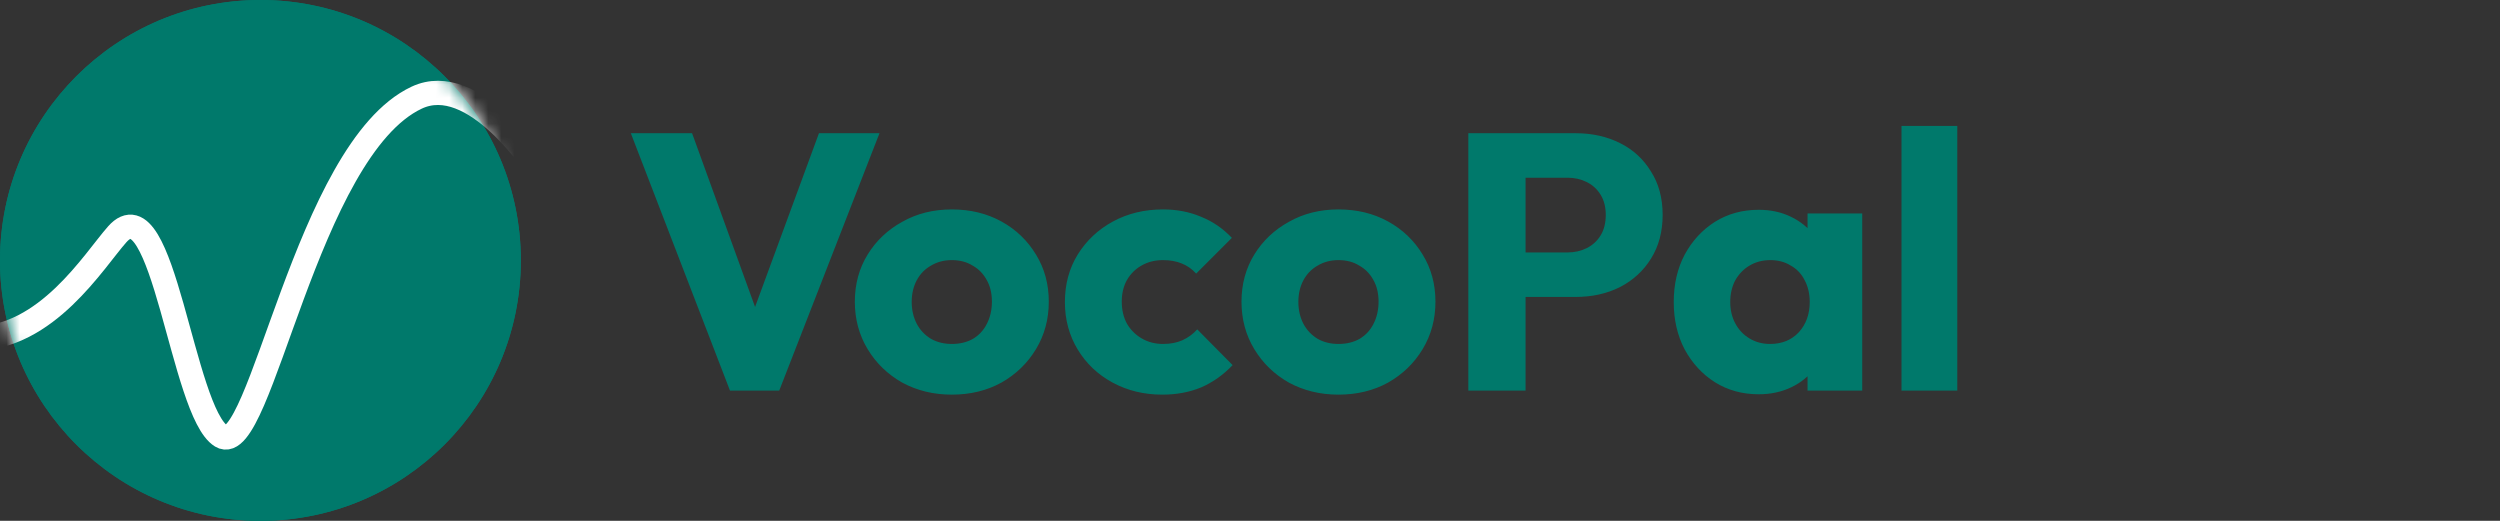 <svg width="192" height="40" viewBox="0 0 192 40" fill="none" xmlns="http://www.w3.org/2000/svg">
<rect x="0" y="0" width="192" height="40" fill="#333333" stroke="none"/>
<circle cx="20" cy="20" r="20" fill="#00796B"/>
<path d="M56.064 30L48.448 10.232H53.152L58.948 26.22H57.016L62.896 10.232H67.544L59.844 30H56.064ZM73.099 30.308C71.699 30.308 70.43 30 69.291 29.384C68.171 28.749 67.284 27.891 66.631 26.808C65.978 25.725 65.651 24.512 65.651 23.168C65.651 21.824 65.978 20.62 66.631 19.556C67.284 18.492 68.171 17.652 69.291 17.036C70.411 16.401 71.68 16.084 73.099 16.084C74.518 16.084 75.787 16.392 76.907 17.008C78.027 17.624 78.914 18.473 79.567 19.556C80.221 20.62 80.547 21.824 80.547 23.168C80.547 24.512 80.221 25.725 79.567 26.808C78.914 27.891 78.027 28.749 76.907 29.384C75.787 30 74.518 30.308 73.099 30.308ZM73.099 26.416C73.715 26.416 74.257 26.285 74.723 26.024C75.19 25.744 75.544 25.361 75.787 24.876C76.049 24.372 76.179 23.803 76.179 23.168C76.179 22.533 76.049 21.983 75.787 21.516C75.526 21.031 75.162 20.657 74.695 20.396C74.247 20.116 73.715 19.976 73.099 19.976C72.502 19.976 71.97 20.116 71.503 20.396C71.037 20.657 70.672 21.031 70.411 21.516C70.15 22.001 70.019 22.561 70.019 23.196C70.019 23.812 70.15 24.372 70.411 24.876C70.672 25.361 71.037 25.744 71.503 26.024C71.97 26.285 72.502 26.416 73.099 26.416ZM89.26 30.308C87.86 30.308 86.591 30 85.452 29.384C84.313 28.768 83.417 27.919 82.764 26.836C82.111 25.753 81.784 24.54 81.784 23.196C81.784 21.833 82.111 20.62 82.764 19.556C83.436 18.473 84.341 17.624 85.48 17.008C86.619 16.392 87.897 16.084 89.316 16.084C90.38 16.084 91.351 16.271 92.228 16.644C93.124 16.999 93.917 17.54 94.608 18.268L91.864 21.012C91.547 20.657 91.173 20.396 90.744 20.228C90.333 20.06 89.857 19.976 89.316 19.976C88.7 19.976 88.149 20.116 87.664 20.396C87.197 20.657 86.824 21.031 86.544 21.516C86.283 21.983 86.152 22.533 86.152 23.168C86.152 23.803 86.283 24.363 86.544 24.848C86.824 25.333 87.207 25.716 87.692 25.996C88.177 26.276 88.719 26.416 89.316 26.416C89.876 26.416 90.371 26.323 90.8 26.136C91.248 25.931 91.631 25.651 91.948 25.296L94.664 28.04C93.955 28.787 93.152 29.356 92.256 29.748C91.36 30.121 90.361 30.308 89.26 30.308ZM102.794 30.308C101.394 30.308 100.125 30 98.987 29.384C97.867 28.749 96.98 27.891 96.326 26.808C95.673 25.725 95.347 24.512 95.347 23.168C95.347 21.824 95.673 20.62 96.326 19.556C96.98 18.492 97.867 17.652 98.987 17.036C100.106 16.401 101.376 16.084 102.794 16.084C104.213 16.084 105.482 16.392 106.602 17.008C107.722 17.624 108.609 18.473 109.262 19.556C109.916 20.62 110.242 21.824 110.242 23.168C110.242 24.512 109.916 25.725 109.262 26.808C108.609 27.891 107.722 28.749 106.602 29.384C105.482 30 104.213 30.308 102.794 30.308ZM102.794 26.416C103.41 26.416 103.952 26.285 104.418 26.024C104.885 25.744 105.24 25.361 105.482 24.876C105.744 24.372 105.874 23.803 105.874 23.168C105.874 22.533 105.744 21.983 105.482 21.516C105.221 21.031 104.857 20.657 104.39 20.396C103.942 20.116 103.41 19.976 102.794 19.976C102.197 19.976 101.665 20.116 101.198 20.396C100.732 20.657 100.368 21.031 100.106 21.516C99.845 22.001 99.715 22.561 99.715 23.196C99.715 23.812 99.845 24.372 100.106 24.876C100.368 25.361 100.732 25.744 101.198 26.024C101.665 26.285 102.197 26.416 102.794 26.416ZM116.127 22.804V19.388H120.383C120.925 19.388 121.419 19.276 121.867 19.052C122.315 18.828 122.67 18.501 122.931 18.072C123.193 17.643 123.323 17.12 123.323 16.504C123.323 15.907 123.193 15.393 122.931 14.964C122.67 14.535 122.315 14.208 121.867 13.984C121.419 13.76 120.925 13.648 120.383 13.648H116.127V10.232H121.027C122.278 10.232 123.407 10.484 124.415 10.988C125.423 11.492 126.217 12.22 126.795 13.172C127.393 14.105 127.691 15.216 127.691 16.504C127.691 17.792 127.393 18.912 126.795 19.864C126.217 20.797 125.423 21.525 124.415 22.048C123.407 22.552 122.278 22.804 121.027 22.804H116.127ZM112.767 30V10.232H117.163V30H112.767ZM135.067 30.28C133.816 30.28 132.696 29.972 131.707 29.356C130.736 28.74 129.962 27.9 129.383 26.836C128.823 25.772 128.543 24.559 128.543 23.196C128.543 21.833 128.823 20.62 129.383 19.556C129.962 18.492 130.736 17.652 131.707 17.036C132.696 16.42 133.816 16.112 135.067 16.112C135.982 16.112 136.803 16.289 137.531 16.644C138.278 16.999 138.884 17.493 139.351 18.128C139.818 18.744 140.079 19.453 140.135 20.256V26.136C140.079 26.939 139.818 27.657 139.351 28.292C138.903 28.908 138.306 29.393 137.559 29.748C136.812 30.103 135.982 30.28 135.067 30.28ZM135.935 26.416C136.85 26.416 137.587 26.117 138.147 25.52C138.707 24.904 138.987 24.129 138.987 23.196C138.987 22.561 138.856 22.001 138.595 21.516C138.352 21.031 137.998 20.657 137.531 20.396C137.083 20.116 136.56 19.976 135.963 19.976C135.366 19.976 134.834 20.116 134.367 20.396C133.919 20.657 133.555 21.031 133.275 21.516C133.014 22.001 132.883 22.561 132.883 23.196C132.883 23.812 133.014 24.363 133.275 24.848C133.536 25.333 133.9 25.716 134.367 25.996C134.834 26.276 135.356 26.416 135.935 26.416ZM138.819 30V26.332L139.463 23.028L138.819 19.724V16.392H143.019V30H138.819ZM146.035 30V9.672H150.319V30H146.035Z" fill="#00796B"/>
<circle cx="20" cy="20" r="20" fill="#00796B"/>
<mask id="mask0_448_1633" style="mask-type:alpha" maskUnits="userSpaceOnUse" x="0" y="0" width="40" height="40">
<path d="M40 20C40 31.046 31.046 40 20 40C8.954 40 0 31.046 0 20C0 8.954 8.954 0 20 0C31.046 0 40 8.954 40 20Z" fill="#01366A"/>
</mask>
<g mask="url(#mask0_448_1633)">
<path d="M-2 26C3.582 26 7.197 20.038 9 18C12.537 14 13.983 31.657 17 33.5C20.017 35.344 23.5 11.5 32 7.5C36.373 5.442 41.167 12.667 42 14" stroke="white" stroke-width="1.86"/>
</g>
</svg>
